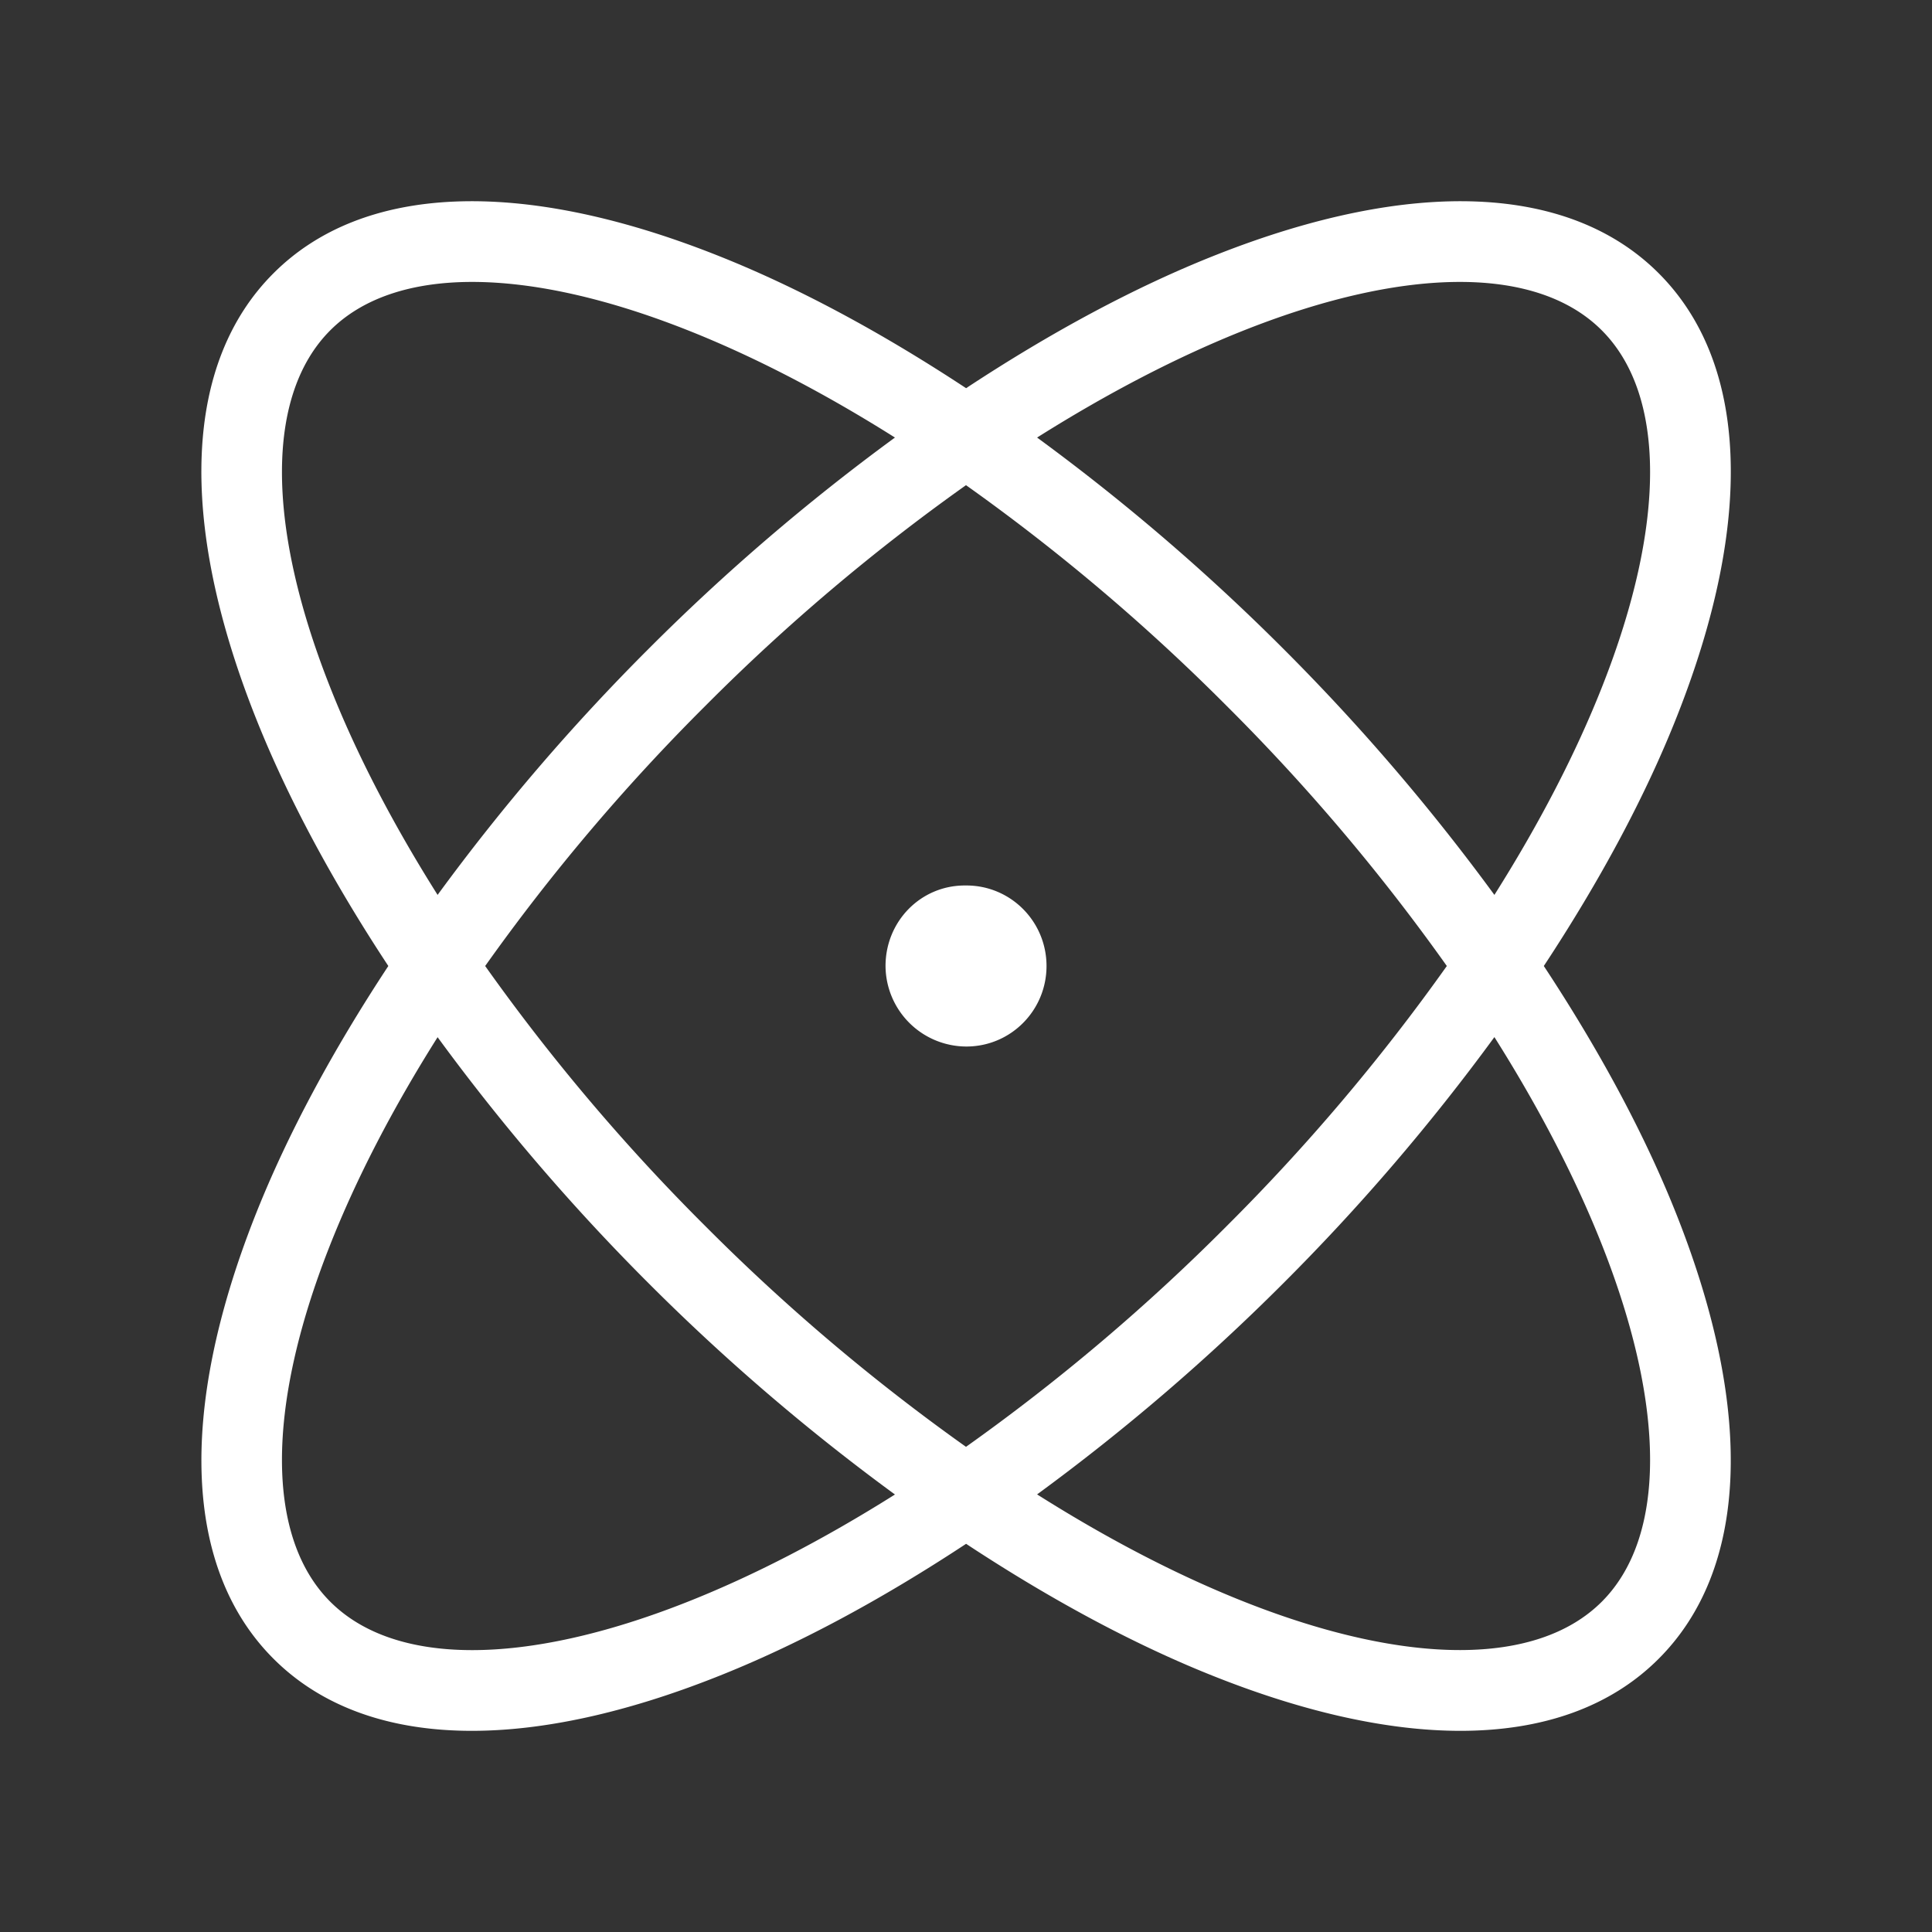 <svg width="40" height="40" fill="none" xmlns="http://www.w3.org/2000/svg"><rect width="100%" height="100%" fill="#333333" stroke="none"/><path d="M31.963 20c1.155-1.753 2.102-3.505 2.765-5.19 1.599-4.055 1.46-7.305-.386-9.152-1.843-1.845-5.097-1.985-9.15-.386-1.685.663-3.437 1.61-5.19 2.765-1.753-1.155-3.505-2.102-5.19-2.765-4.053-1.599-7.307-1.459-9.15.386-1.847 1.845-1.985 5.097-.387 9.152.664 1.685 1.61 3.437 2.765 5.19-1.155 1.753-2.101 3.505-2.765 5.19-1.596 4.055-1.46 7.305.387 9.152.993.993 2.393 1.493 4.107 1.493 1.47 0 3.171-.368 5.043-1.107 1.685-.663 3.437-1.61 5.19-2.765 1.753 1.155 3.505 2.102 5.19 2.765 1.873.739 3.575 1.107 5.043 1.107 1.714 0 3.114-.498 4.107-1.493 1.846-1.847 1.983-5.097.386-9.152-.663-1.685-1.61-3.437-2.765-5.19zM25.8 6.822c1.668-.657 3.17-.985 4.424-.985 1.263 0 2.27.333 2.938 1.001 1.33 1.329 1.335 4.012.015 7.362-.553 1.405-1.312 2.862-2.237 4.328a43.632 43.632 0 00-4.372-5.098 43.783 43.783 0 00-5.096-4.371c1.468-.925 2.925-1.684 4.328-2.237zm-11.19 7.786A41.52 41.52 0 0120 10.045a41.646 41.646 0 015.39 4.563A41.533 41.533 0 0129.955 20a41.639 41.639 0 01-4.565 5.392A41.638 41.638 0 0120 29.955a41.638 41.638 0 01-5.39-4.563A41.532 41.532 0 0110.045 20a41.646 41.646 0 014.565-5.392zM6.824 14.2c-1.32-3.35-1.315-6.033.015-7.362.666-.666 1.674-1.001 2.938-1.001 1.253 0 2.755.328 4.423.985 1.405.553 2.862 1.312 4.329 2.237a43.598 43.598 0 00-5.097 4.371 43.486 43.486 0 00-4.372 5.098c-.926-1.468-1.685-2.925-2.236-4.328zM14.2 33.178c-3.351 1.32-6.031 1.314-7.361-.015-1.33-1.328-1.335-4.013-.015-7.361.553-1.405 1.311-2.862 2.236-4.328a43.625 43.625 0 004.372 5.098 43.613 43.613 0 005.097 4.37c-1.469.925-2.925 1.683-4.329 2.236zm18.962-.015c-1.33 1.327-4.01 1.334-7.362.015-1.405-.553-2.861-1.311-4.328-2.238a43.751 43.751 0 005.096-4.37 43.486 43.486 0 004.372-5.098c.925 1.466 1.684 2.925 2.237 4.328 1.32 3.35 1.315 6.035-.015 7.363zM18.334 20c0-.922.725-1.667 1.641-1.667h.033c.917 0 1.659.745 1.659 1.667s-.742 1.667-1.659 1.667A1.677 1.677 0 0118.334 20z" fill="#fff"/></svg>